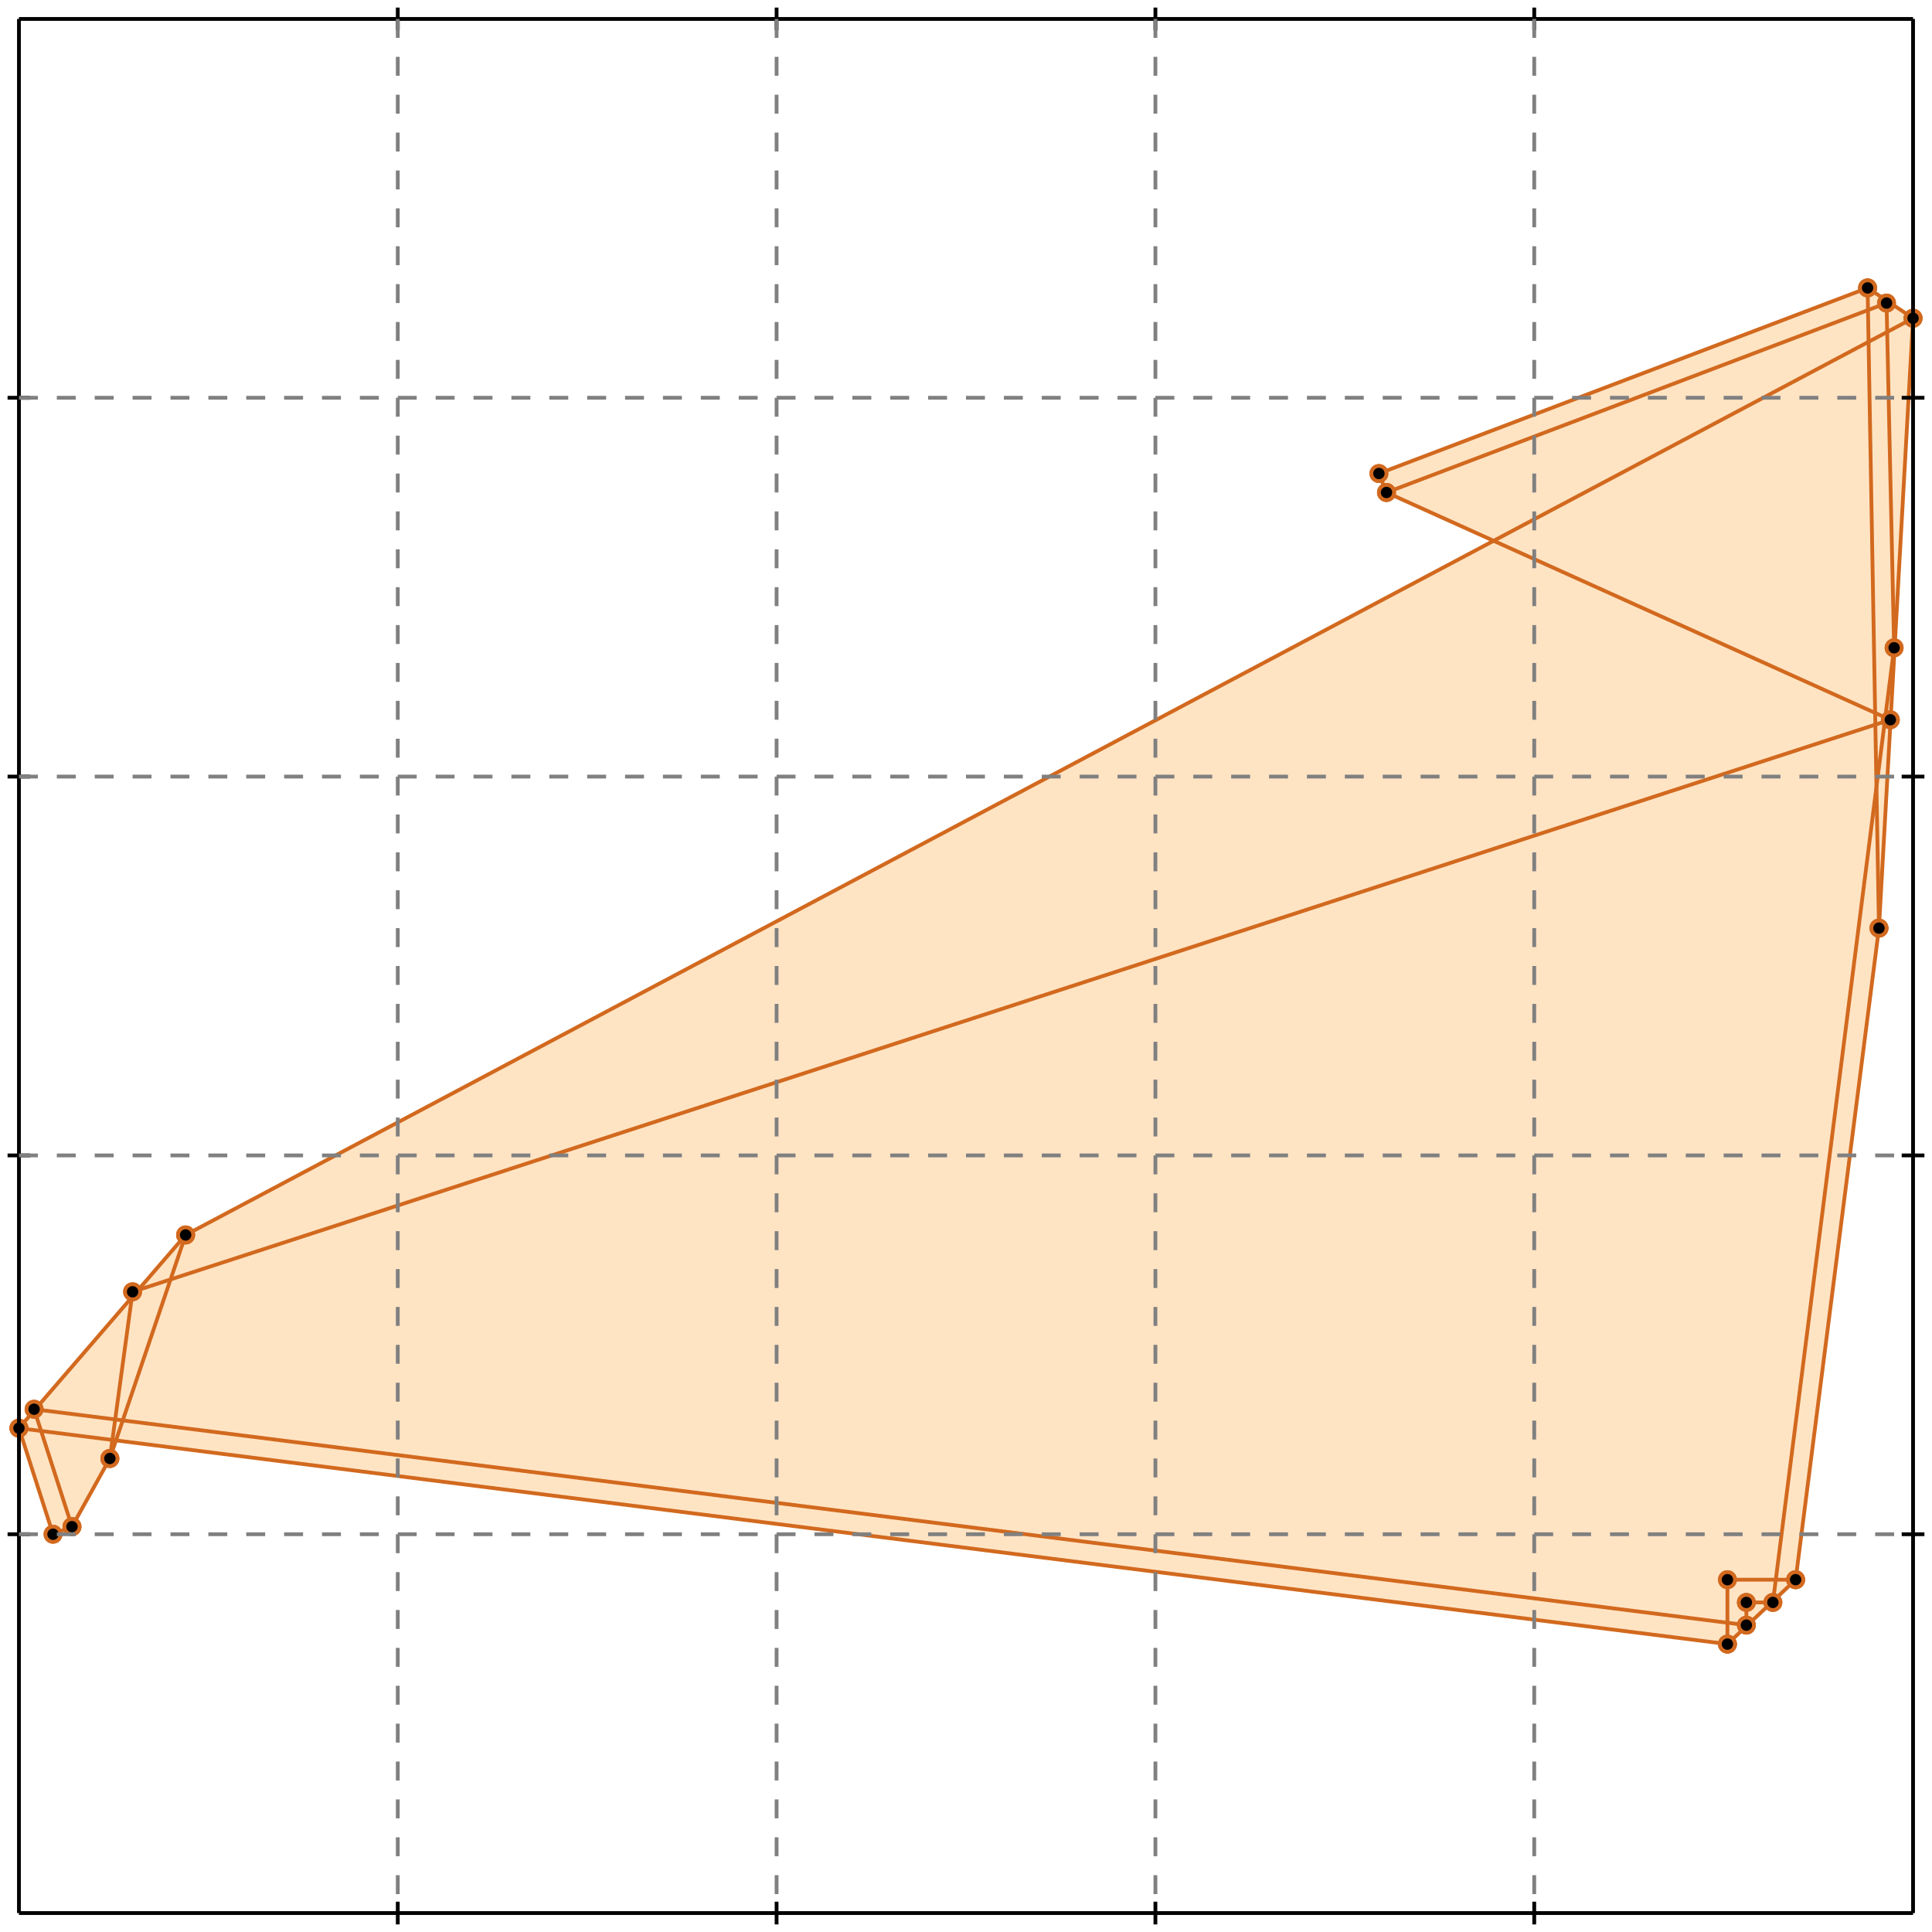 <?xml version="1.0" standalone="no"?>
<!DOCTYPE svg PUBLIC "-//W3C//DTD SVG 1.1//EN" 
  "http://www.w3.org/Graphics/SVG/1.1/DTD/svg11.dtd">
<svg width="510" height="510" version="1.1" id="toplevel"
    xmlns="http://www.w3.org/2000/svg"
    xmlns:xlink="http://www.w3.org/1999/xlink">
  <polygon points="456,434 474,417 496,245 505,84 493,76 364,125 366,130 394,143 49,326 5,377 14,405 19,403 29,385 30,380"
           fill="bisque"/>
  <g stroke="chocolate" stroke-width="1">
    <line x1="14" y1="405" x2="5" y2="377"/>
    <circle cx="14" cy="405" r="2"/>
    <circle cx="5" cy="377" r="2"/>
  </g>
  <g stroke="chocolate" stroke-width="1">
    <line x1="19" y1="403" x2="9" y2="372"/>
    <circle cx="19" cy="403" r="2"/>
    <circle cx="9" cy="372" r="2"/>
  </g>
  <g stroke="chocolate" stroke-width="1">
    <line x1="461" y1="429" x2="461" y2="423"/>
    <circle cx="461" cy="429" r="2"/>
    <circle cx="461" cy="423" r="2"/>
  </g>
  <g stroke="chocolate" stroke-width="1">
    <line x1="456" y1="434" x2="456" y2="417"/>
    <circle cx="456" cy="434" r="2"/>
    <circle cx="456" cy="417" r="2"/>
  </g>
  <g stroke="chocolate" stroke-width="1">
    <line x1="496" y1="245" x2="505" y2="84"/>
    <circle cx="496" cy="245" r="2"/>
    <circle cx="505" cy="84" r="2"/>
  </g>
  <g stroke="chocolate" stroke-width="1">
    <line x1="496" y1="245" x2="493" y2="76"/>
    <circle cx="496" cy="245" r="2"/>
    <circle cx="493" cy="76" r="2"/>
  </g>
  <g stroke="chocolate" stroke-width="1">
    <line x1="500" y1="171" x2="498" y2="80"/>
    <circle cx="500" cy="171" r="2"/>
    <circle cx="498" cy="80" r="2"/>
  </g>
  <g stroke="chocolate" stroke-width="1">
    <line x1="474" y1="417" x2="496" y2="245"/>
    <circle cx="474" cy="417" r="2"/>
    <circle cx="496" cy="245" r="2"/>
  </g>
  <g stroke="chocolate" stroke-width="1">
    <line x1="468" y1="423" x2="500" y2="171"/>
    <circle cx="468" cy="423" r="2"/>
    <circle cx="500" cy="171" r="2"/>
  </g>
  <g stroke="chocolate" stroke-width="1">
    <line x1="366" y1="130" x2="364" y2="125"/>
    <circle cx="366" cy="130" r="2"/>
    <circle cx="364" cy="125" r="2"/>
  </g>
  <g stroke="chocolate" stroke-width="1">
    <line x1="29" y1="385" x2="35" y2="341"/>
    <circle cx="29" cy="385" r="2"/>
    <circle cx="35" cy="341" r="2"/>
  </g>
  <g stroke="chocolate" stroke-width="1">
    <line x1="29" y1="385" x2="49" y2="326"/>
    <circle cx="29" cy="385" r="2"/>
    <circle cx="49" cy="326" r="2"/>
  </g>
  <g stroke="chocolate" stroke-width="1">
    <line x1="456" y1="434" x2="474" y2="417"/>
    <circle cx="456" cy="434" r="2"/>
    <circle cx="474" cy="417" r="2"/>
  </g>
  <g stroke="chocolate" stroke-width="1">
    <line x1="19" y1="403" x2="29" y2="385"/>
    <circle cx="19" cy="403" r="2"/>
    <circle cx="29" cy="385" r="2"/>
  </g>
  <g stroke="chocolate" stroke-width="1">
    <line x1="5" y1="377" x2="49" y2="326"/>
    <circle cx="5" cy="377" r="2"/>
    <circle cx="49" cy="326" r="2"/>
  </g>
  <g stroke="chocolate" stroke-width="1">
    <line x1="456" y1="434" x2="5" y2="377"/>
    <circle cx="456" cy="434" r="2"/>
    <circle cx="5" cy="377" r="2"/>
  </g>
  <g stroke="chocolate" stroke-width="1">
    <line x1="461" y1="429" x2="9" y2="372"/>
    <circle cx="461" cy="429" r="2"/>
    <circle cx="9" cy="372" r="2"/>
  </g>
  <g stroke="chocolate" stroke-width="1">
    <line x1="461" y1="423" x2="468" y2="423"/>
    <circle cx="461" cy="423" r="2"/>
    <circle cx="468" cy="423" r="2"/>
  </g>
  <g stroke="chocolate" stroke-width="1">
    <line x1="474" y1="417" x2="456" y2="417"/>
    <circle cx="474" cy="417" r="2"/>
    <circle cx="456" cy="417" r="2"/>
  </g>
  <g stroke="chocolate" stroke-width="1">
    <line x1="505" y1="84" x2="493" y2="76"/>
    <circle cx="505" cy="84" r="2"/>
    <circle cx="493" cy="76" r="2"/>
  </g>
  <g stroke="chocolate" stroke-width="1">
    <line x1="14" y1="405" x2="19" y2="403"/>
    <circle cx="14" cy="405" r="2"/>
    <circle cx="19" cy="403" r="2"/>
  </g>
  <g stroke="chocolate" stroke-width="1">
    <line x1="499" y1="190" x2="366" y2="130"/>
    <circle cx="499" cy="190" r="2"/>
    <circle cx="366" cy="130" r="2"/>
  </g>
  <g stroke="chocolate" stroke-width="1">
    <line x1="49" y1="326" x2="505" y2="84"/>
    <circle cx="49" cy="326" r="2"/>
    <circle cx="505" cy="84" r="2"/>
  </g>
  <g stroke="chocolate" stroke-width="1">
    <line x1="35" y1="341" x2="499" y2="190"/>
    <circle cx="35" cy="341" r="2"/>
    <circle cx="499" cy="190" r="2"/>
  </g>
  <g stroke="chocolate" stroke-width="1">
    <line x1="366" y1="130" x2="498" y2="80"/>
    <circle cx="366" cy="130" r="2"/>
    <circle cx="498" cy="80" r="2"/>
  </g>
  <g stroke="chocolate" stroke-width="1">
    <line x1="364" y1="125" x2="493" y2="76"/>
    <circle cx="364" cy="125" r="2"/>
    <circle cx="493" cy="76" r="2"/>
  </g>
  <g stroke="black" stroke-width="1">
    <line x1="5" y1="5" x2="505" y2="5"/>
    <line x1="5" y1="5" x2="5" y2="505"/>
    <line x1="505" y1="505" x2="5" y2="505"/>
    <line x1="505" y1="505" x2="505" y2="5"/>
    <line x1="105" y1="2" x2="105" y2="8"/>
    <line x1="2" y1="105" x2="8" y2="105"/>
    <line x1="105" y1="502" x2="105" y2="508"/>
    <line x1="502" y1="105" x2="508" y2="105"/>
    <line x1="205" y1="2" x2="205" y2="8"/>
    <line x1="2" y1="205" x2="8" y2="205"/>
    <line x1="205" y1="502" x2="205" y2="508"/>
    <line x1="502" y1="205" x2="508" y2="205"/>
    <line x1="305" y1="2" x2="305" y2="8"/>
    <line x1="2" y1="305" x2="8" y2="305"/>
    <line x1="305" y1="502" x2="305" y2="508"/>
    <line x1="502" y1="305" x2="508" y2="305"/>
    <line x1="405" y1="2" x2="405" y2="8"/>
    <line x1="2" y1="405" x2="8" y2="405"/>
    <line x1="405" y1="502" x2="405" y2="508"/>
    <line x1="502" y1="405" x2="508" y2="405"/>
  </g>
  <g stroke="gray" stroke-width="1" stroke-dasharray="5,5">
    <line x1="105" y1="5" x2="105" y2="505"/>
    <line x1="5" y1="105" x2="505" y2="105"/>
    <line x1="205" y1="5" x2="205" y2="505"/>
    <line x1="5" y1="205" x2="505" y2="205"/>
    <line x1="305" y1="5" x2="305" y2="505"/>
    <line x1="5" y1="305" x2="505" y2="305"/>
    <line x1="405" y1="5" x2="405" y2="505"/>
    <line x1="5" y1="405" x2="505" y2="405"/>
  </g>
</svg>
